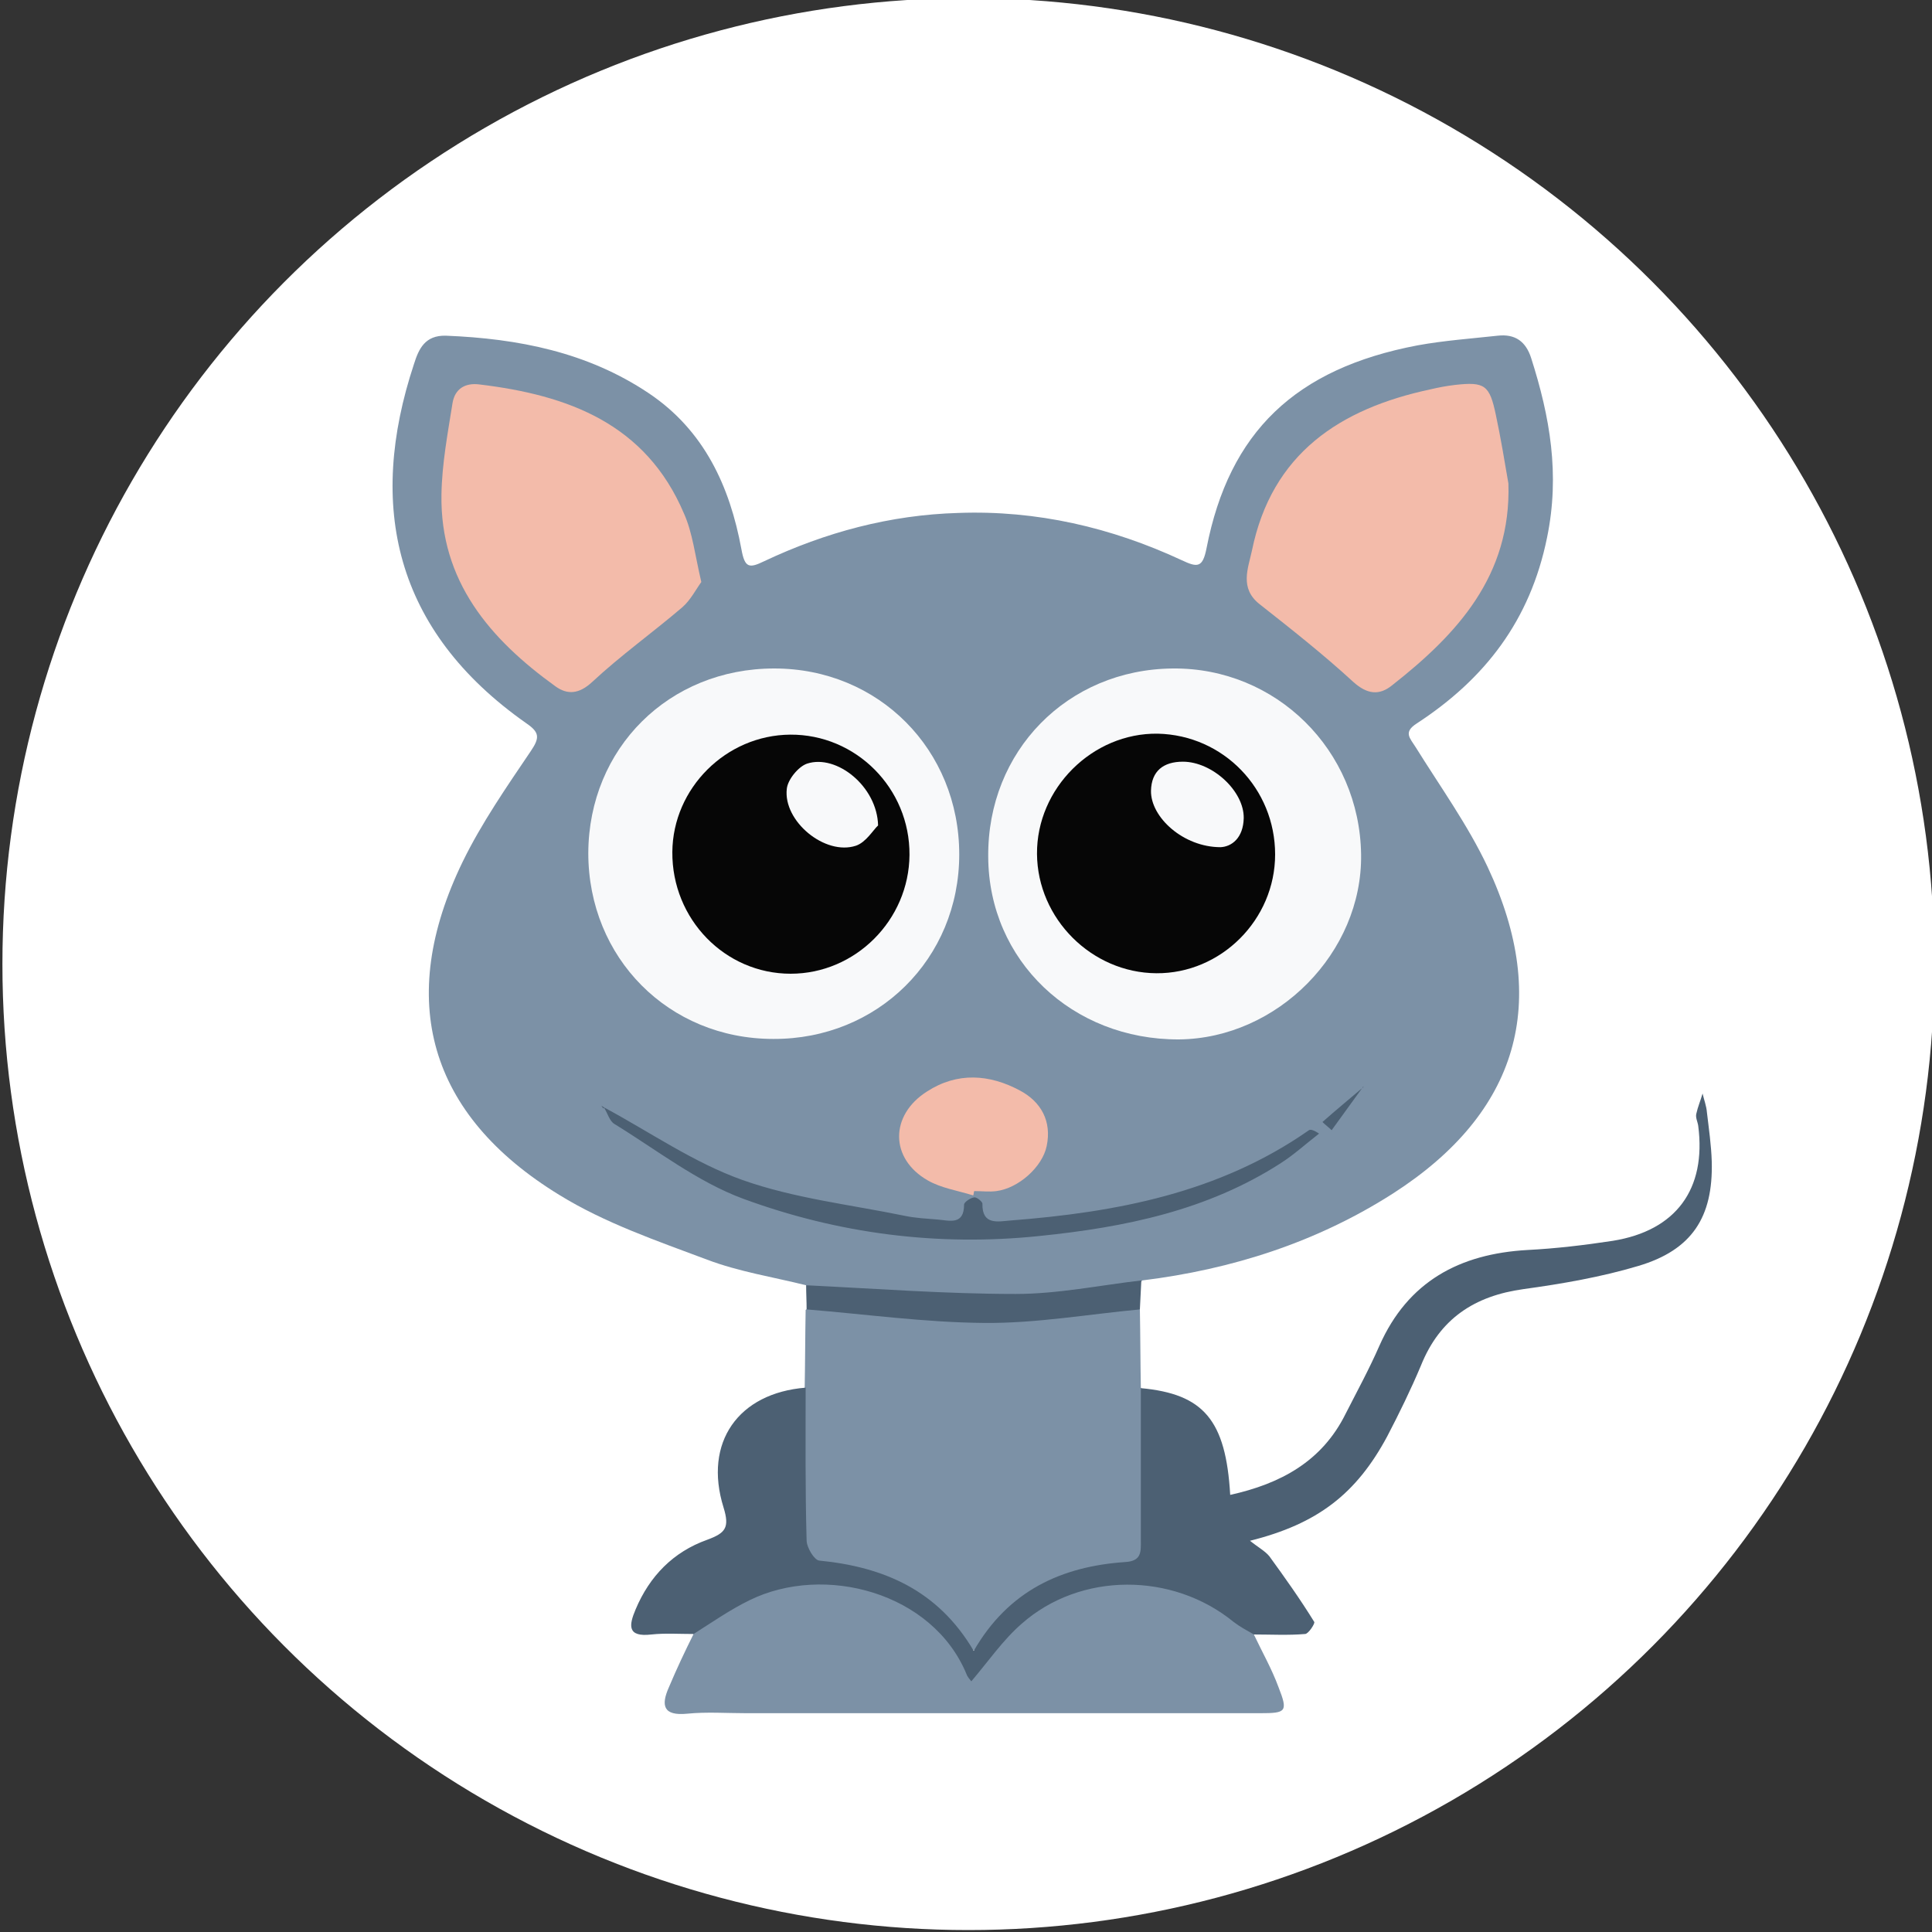 <?xml version="1.0" encoding="utf-8"?>
<!-- Generator: Adobe Illustrator 22.1.0, SVG Export Plug-In . SVG Version: 6.00 Build 0)  -->
<svg version="1.1" id="Layer_1" xmlns="http://www.w3.org/2000/svg" xmlns:xlink="http://www.w3.org/1999/xlink" x="0px" y="0px"
	 width="400px" height="400px" viewBox="0 0 400 400" style="enable-background:new 0 0 400 400;" xml:space="preserve">
<rect x="0" y="0" width="400" height="400" fill="#333333" stroke="none"/>
<style type="text/css">
	.st0{fill:#FFFFFF;}
	.st1{fill:#7C91A6;}
	.st2{fill:#4C6073;}
	.st3{fill:#F8F9FA;}
	.st4{fill:#F3BBAA;}
	.st5{fill:#060606;}
</style>
<circle class="st0" cx="200.5" cy="199.6" r="200"/>
<g>
	<path class="st1" d="M166.9,266.1c-6.8-1.7-13.9-2.8-20.5-5.3c-10.4-3.9-21.2-7.6-30.6-13.4c-27.1-16.6-33.9-40.4-20-69
		c3.9-8,9.1-15.5,14.1-22.9c1.9-2.8,1.8-3.9-1-5.8c-27.3-19.2-32.9-45-23.2-74.3c1-3.2,2.3-6,6.6-5.9c15,0.6,29.3,3.4,42,11.9
		c11.5,7.7,16.8,19.3,19.2,32.3c0.7,3.9,1.6,4,4.7,2.5c12.7-6,26.1-9.6,40.2-10c16.2-0.6,31.7,3,46.3,9.8c3.2,1.5,4.3,1.6,5.1-2.5
		c4.7-24.1,18.4-37.2,43.7-42c5.5-1,11.1-1.4,16.6-2c3.6-0.4,5.8,1.2,6.9,4.6c3.9,12.2,6,24.1,3.3,37.2c-3.5,17.2-12.9,29.3-27,38.5
		c-2.8,1.8-1.4,3-0.2,4.9c5.1,8.2,10.8,16.1,14.9,24.8c13.1,27.9,6.4,50.9-19.6,67.6c-15.8,10.1-33.3,15.7-51.9,18
		c-1.6,1.7-3.6,2.4-5.9,2.7c-14.7,2.2-29.4,2.6-44.2,1.3c-4.9-0.4-9.8-0.4-14.7-1.3C170,267.4,168.2,267.3,166.9,266.1z"/>
	<path class="st1" d="M236,271.1c0.1,5.4,0.1,10.8,0.2,16.2c0.6,0.8,1.2,1.7,1.2,2.8c0.4,10,0.3,20,0,30c-0.1,2.9-1.8,4.2-4.6,4.5
		c-11.6,1.3-21.7,5.4-28.6,15.4c-1.5,2.2-3.3,2.1-5.1,0.3c-0.5-0.5-1-1-1.4-1.5c-6.1-8.1-14.4-12.1-24.2-13.5
		c-8-1.2-8.2-1.6-8.3-9.7c0-7.3,0-14.6,0-21.9c0-2.2-0.1-4.4,1.4-6.3c0.1-5.4,0.1-10.8,0.2-16.2c1.8-1.5,3.8-0.9,5.8-0.7
		c9.6,1,19.1,2.2,28.7,2.3c9.3,0,18.5-1.2,27.7-2.4C231.6,269.9,233.9,269.2,236,271.1z"/>
	<path class="st2" d="M166.8,287.3c0,10.5-0.1,21.1,0.2,31.6c0,1.5,1.6,4.1,2.6,4.2c13.3,1.3,24.6,6.1,32,18.7
		c7.2-12.5,18.2-17.5,31.4-18.4c3.4-0.2,3.2-2.2,3.2-4.4c0-10.5,0-21.1,0-31.6c13,1.2,17.6,6.6,18.5,22.1c10.4-2.3,19-6.9,23.9-16.8
		c2.4-4.7,4.9-9.3,7-14.1c5.9-13.3,16.6-19,30.6-19.8c5.9-0.3,11.8-1,17.7-1.9c13.1-2.1,19.4-10.7,17.7-23.8
		c-0.1-0.8-0.6-1.7-0.4-2.5c0.3-1.4,0.9-2.8,1.3-4.2c0.3,1.3,0.8,2.6,0.9,3.9c0.4,3.4,0.9,6.8,1,10.2c0.3,11.5-4.1,18.3-15.2,21.6
		c-7.7,2.3-15.8,3.7-23.8,4.8c-10.1,1.4-17.3,6.1-21.2,15.8c-2.1,5-4.5,9.9-7,14.7c-6.4,11.9-14.4,18.1-28.4,21.6
		c1.6,1.3,3.1,2.1,4,3.2c3.2,4.4,6.4,8.9,9.3,13.6c0.2,0.3-1.2,2.5-1.9,2.5c-3.5,0.3-7.1,0.1-10.7,0.1c-2.4,1.6-3.7-0.6-5.3-1.7
		c-14.7-10.4-30.4-9.7-44,1.9c-2.5,2.2-4.1,5-5.8,7.7c-2.3,3.7-4,3.8-6.1,0c-6.8-12.5-17.7-17.2-31.3-16.7c-6.9,0.3-12.7,3.2-18.3,7
		c-1.5,1-2.8,3.2-5.2,1.7c-2.9,0-5.8-0.2-8.6,0.1c-5.1,0.6-4.7-1.9-3.3-5.2c2.9-6.9,7.8-11.9,14.8-14.4c3.8-1.4,4.7-2.5,3.4-6.7
		C145.6,298.6,152.9,288.4,166.8,287.3z"/>
	<path class="st1" d="M143.6,338.3c3.8-2.4,7.5-5,11.6-7c15.5-7.6,37.9-1.6,44.9,15.3c0.2,0.6,0.7,1.1,1,1.5
		c3.5-4.1,6.5-8.5,10.4-11.9c12.2-10.8,31.3-10.7,43.9-0.4c1.3,1,2.8,1.8,4.2,2.6c1.7,3.6,3.7,7.1,5.1,10.9c2,5.1,1.6,5.4-3.8,5.4
		c-35.5,0-71,0-106.4,0c-4.1,0-8.2-0.3-12.2,0.1c-5,0.5-5.5-1.7-3.8-5.5C140.1,345.5,141.8,341.9,143.6,338.3z"/>
	<path class="st2" d="M236,271.1c-10.7,1-21.5,2.9-32.2,2.8c-12.3-0.1-24.5-1.8-36.8-2.8c0-1.7-0.1-3.3-0.1-5
		c14.5,0.7,28.9,1.8,43.4,1.8c8.7,0,17.4-1.8,26-2.8C236.2,267.1,236.1,269.1,236,271.1z"/>
	<path class="st3" d="M242.8,138.4c21.4-0.2,38.7,16.9,39,38.5c0.3,20.3-17.3,38.1-37.7,38.3c-22.1,0.1-39.4-16.3-39.5-37.8
		C204.4,155.5,221,138.6,242.8,138.4z"/>
	<path class="st3" d="M121.8,176.6c0.1-21.7,16.7-38.2,38.5-38.2c21.6,0,38.3,16.8,38.3,38.5c0,21.6-16.9,38.3-38.5,38.2
		C138.4,215.1,121.8,198.3,121.8,176.6z"/>
	<path class="st4" d="M145.2,120.5c-1.1,1.5-2.2,3.7-3.9,5.2c-6.2,5.3-12.8,10-18.7,15.5c-2.7,2.5-5.1,2.7-7.6,0.9
		c-13.6-9.8-23.9-21.8-23.6-39.7c0.1-6.4,1.3-12.7,2.3-19c0.5-2.9,2.6-4.2,5.6-3.8c18.3,2.2,34.4,8.1,42.3,26.7
		C143.4,110.3,143.9,115,145.2,120.5z"/>
	<path class="st4" d="M312.3,100.1c0.6,19.1-10.6,31.2-24.1,41.8c-2.6,2.1-5.1,1.9-8-0.7c-6.2-5.7-12.8-10.9-19.4-16.1
		c-4.2-3.3-2.4-7.4-1.6-11.1c4.1-20.1,18.2-29.4,37-33.4c1.7-0.4,3.3-0.7,5-0.9c6.2-0.7,7.2,0,8.5,6.2
		C310.7,90.6,311.5,95.4,312.3,100.1z"/>
	<path class="st4" d="M201.5,247.5c-3.2-1-6.6-1.5-9.4-3.1c-7.9-4.5-7.9-13.5-0.2-18.4c6.3-4.1,13-3.6,19.3-0.2
		c4.3,2.3,6.6,6.3,5.5,11.5c-0.9,4.3-5.8,8.7-10.4,9.3c-1.5,0.2-3,0-4.6,0C201.6,246.9,201.6,247.2,201.5,247.5z"/>
	<path class="st2" d="M125.1,229.3c9.5,5.1,18.5,11.4,28.6,15c10.7,3.8,22.3,5.1,33.5,7.4c2.3,0.5,4.7,0.6,7,0.8
		c2.4,0.2,5.4,1.2,5.4-3.1c0-0.5,1.3-1.4,2.1-1.5c0.5-0.1,1.7,0.9,1.7,1.3c-0.1,4.5,3.2,3.7,5.7,3.5c22-1.7,43.3-5.7,61.9-18.7
		c0.3-0.2,0.9-0.1,2.1,0.7c-2.6,2-5.1,4.3-7.9,6.1c-15.2,9.8-32.3,13.3-50,15.1c-21.1,2.2-41.7-0.5-61.3-7.7
		c-9.5-3.5-17.9-10.1-26.7-15.5c-1-0.6-1.4-2.2-2.1-3.3C124.9,229.5,125.1,229.3,125.1,229.3z"/>
	<path class="st2" d="M282,225.3c-2.1,2.9-4.2,5.8-6.3,8.7c-0.6-0.6-1.3-1.1-1.9-1.7C276.5,229.9,279.3,227.6,282,225.3
		C282.1,225.3,282,225.3,282,225.3z"/>
	<path class="st2" d="M282.1,225.3c0.1-0.1,0.2-0.3,0.2-0.4C282.2,225,282.1,225.1,282.1,225.3C282,225.3,282.1,225.3,282.1,225.3z"
		/>
	<path class="st2" d="M124.9,229.5c-0.1-0.2-0.3-0.4-0.4-0.6c0.2,0.1,0.4,0.3,0.6,0.4C125.1,229.3,124.9,229.5,124.9,229.5z"/>
	<path class="st5" d="M264,176.9c0,13.5-11.2,24.7-24.6,24.6c-13.4-0.1-24.6-11.3-24.7-24.7c-0.1-13.6,11.5-25.1,25-24.9
		C253.3,152.2,264,163.3,264,176.9z"/>
	<path class="st5" d="M188.3,177c-0.1,13.5-11.2,24.6-24.6,24.6c-13.6,0-24.6-11.3-24.5-25.2c0.1-13.2,11.1-24.2,24.4-24.3
		C177.2,152,188.4,163.2,188.3,177z"/>
	<path class="st3" d="M252.7,175.4c-7.7,0-14.5-6.2-14.4-11.7c0.1-4.1,2.6-6,6.6-6c6.1,0,12.7,6.1,12.6,11.7
		C257.4,173.5,255,175.3,252.7,175.4z"/>
	<path class="st3" d="M181.8,170.9c-1,0.9-2.5,3.5-4.6,4.2c-6.4,2.1-15.1-5.1-14.3-11.8c0.2-1.9,2.4-4.6,4.2-5.2
		C173.2,156.1,181.6,162.8,181.8,170.9z"/>
</g>
</svg>
